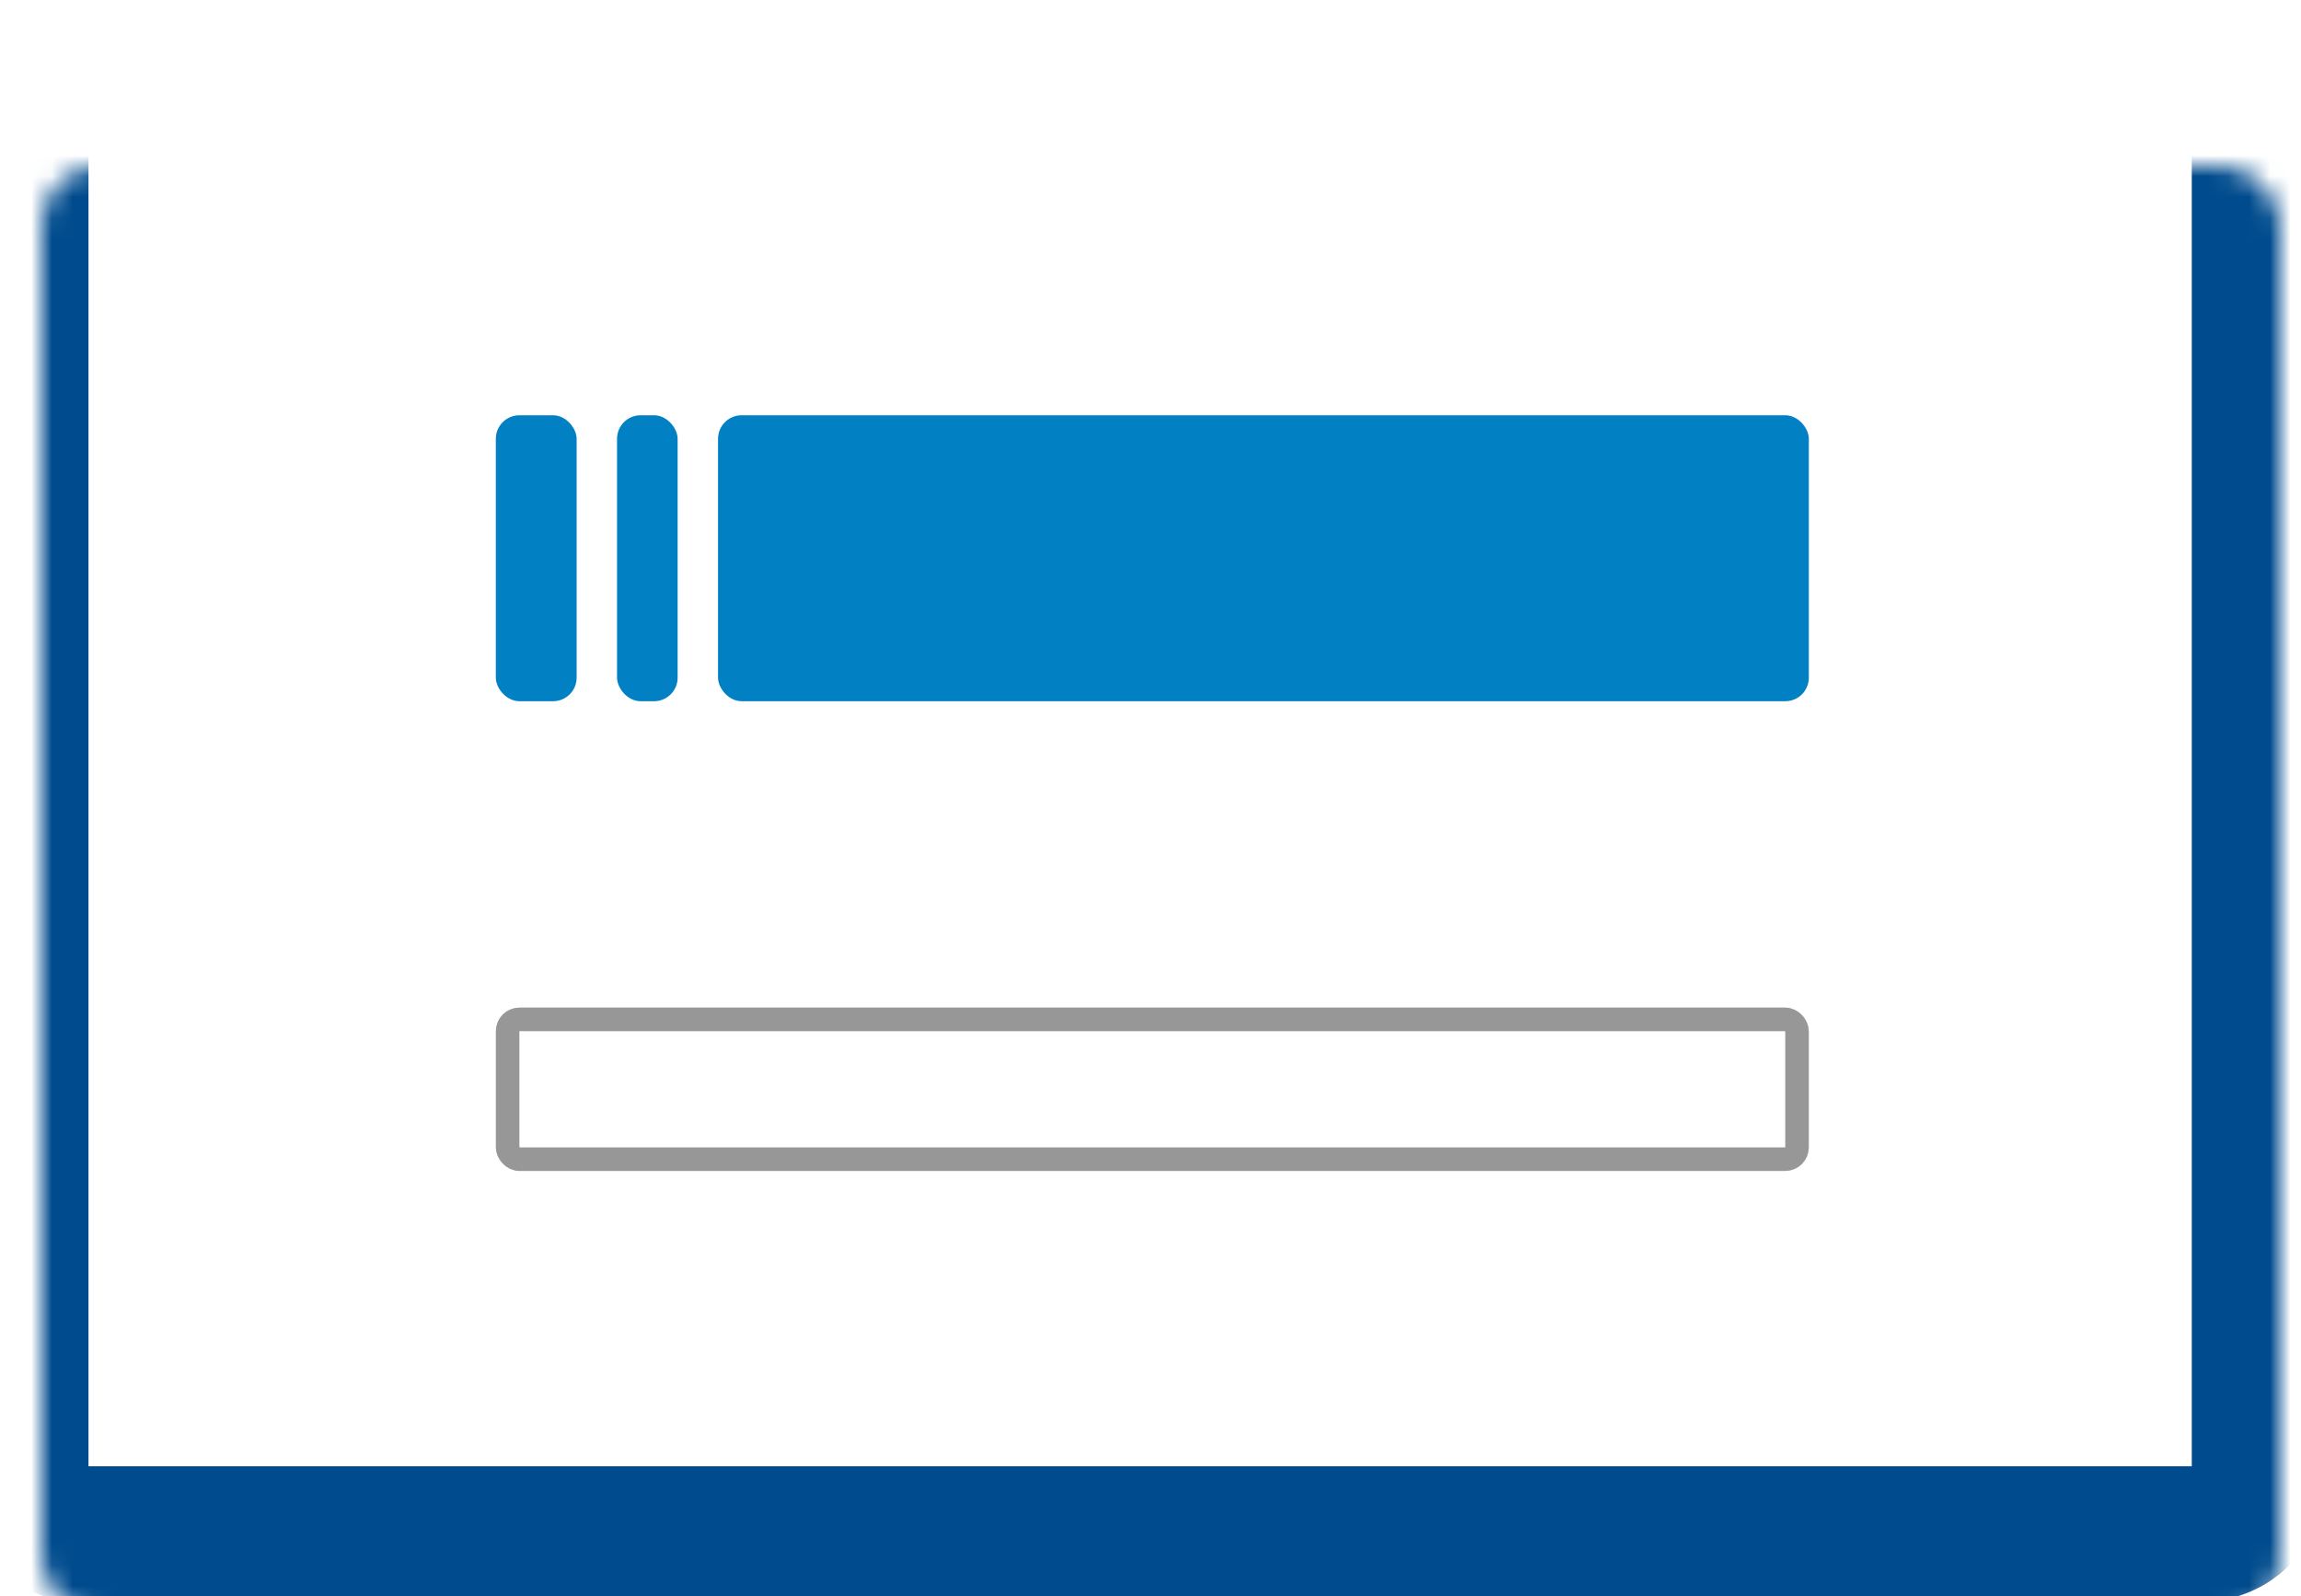 <svg xmlns="http://www.w3.org/2000/svg" width="111" height="77" fill="none" viewBox="0 0 111 77">
    <mask id="prefix__a" fill="#fff">
        <rect width="108" height="70" x="1" y="4" rx="2.842"/>
    </mask>
    <rect width="108" height="70" x="1" y="4" stroke="#004B8D" stroke-width="6.537" mask="url(#prefix__a)" rx="2.842"/>
    <rect width="3.898" height="13.794" x="23.919" y="20.032" fill="#0181C4" rx="1.137"/>
    <rect width="2.923" height="13.794" x="29.766" y="20.032" fill="#0181C4" rx="1.137"/>
    <rect width="52.62" height="13.794" x="34.638" y="20.032" fill="#0181C4" rx="1.137"/>
    <rect width="62.202" height="6.745" x="24.487" y="49.173" stroke="#979797" stroke-width="1.137" rx=".568"/>
</svg>
